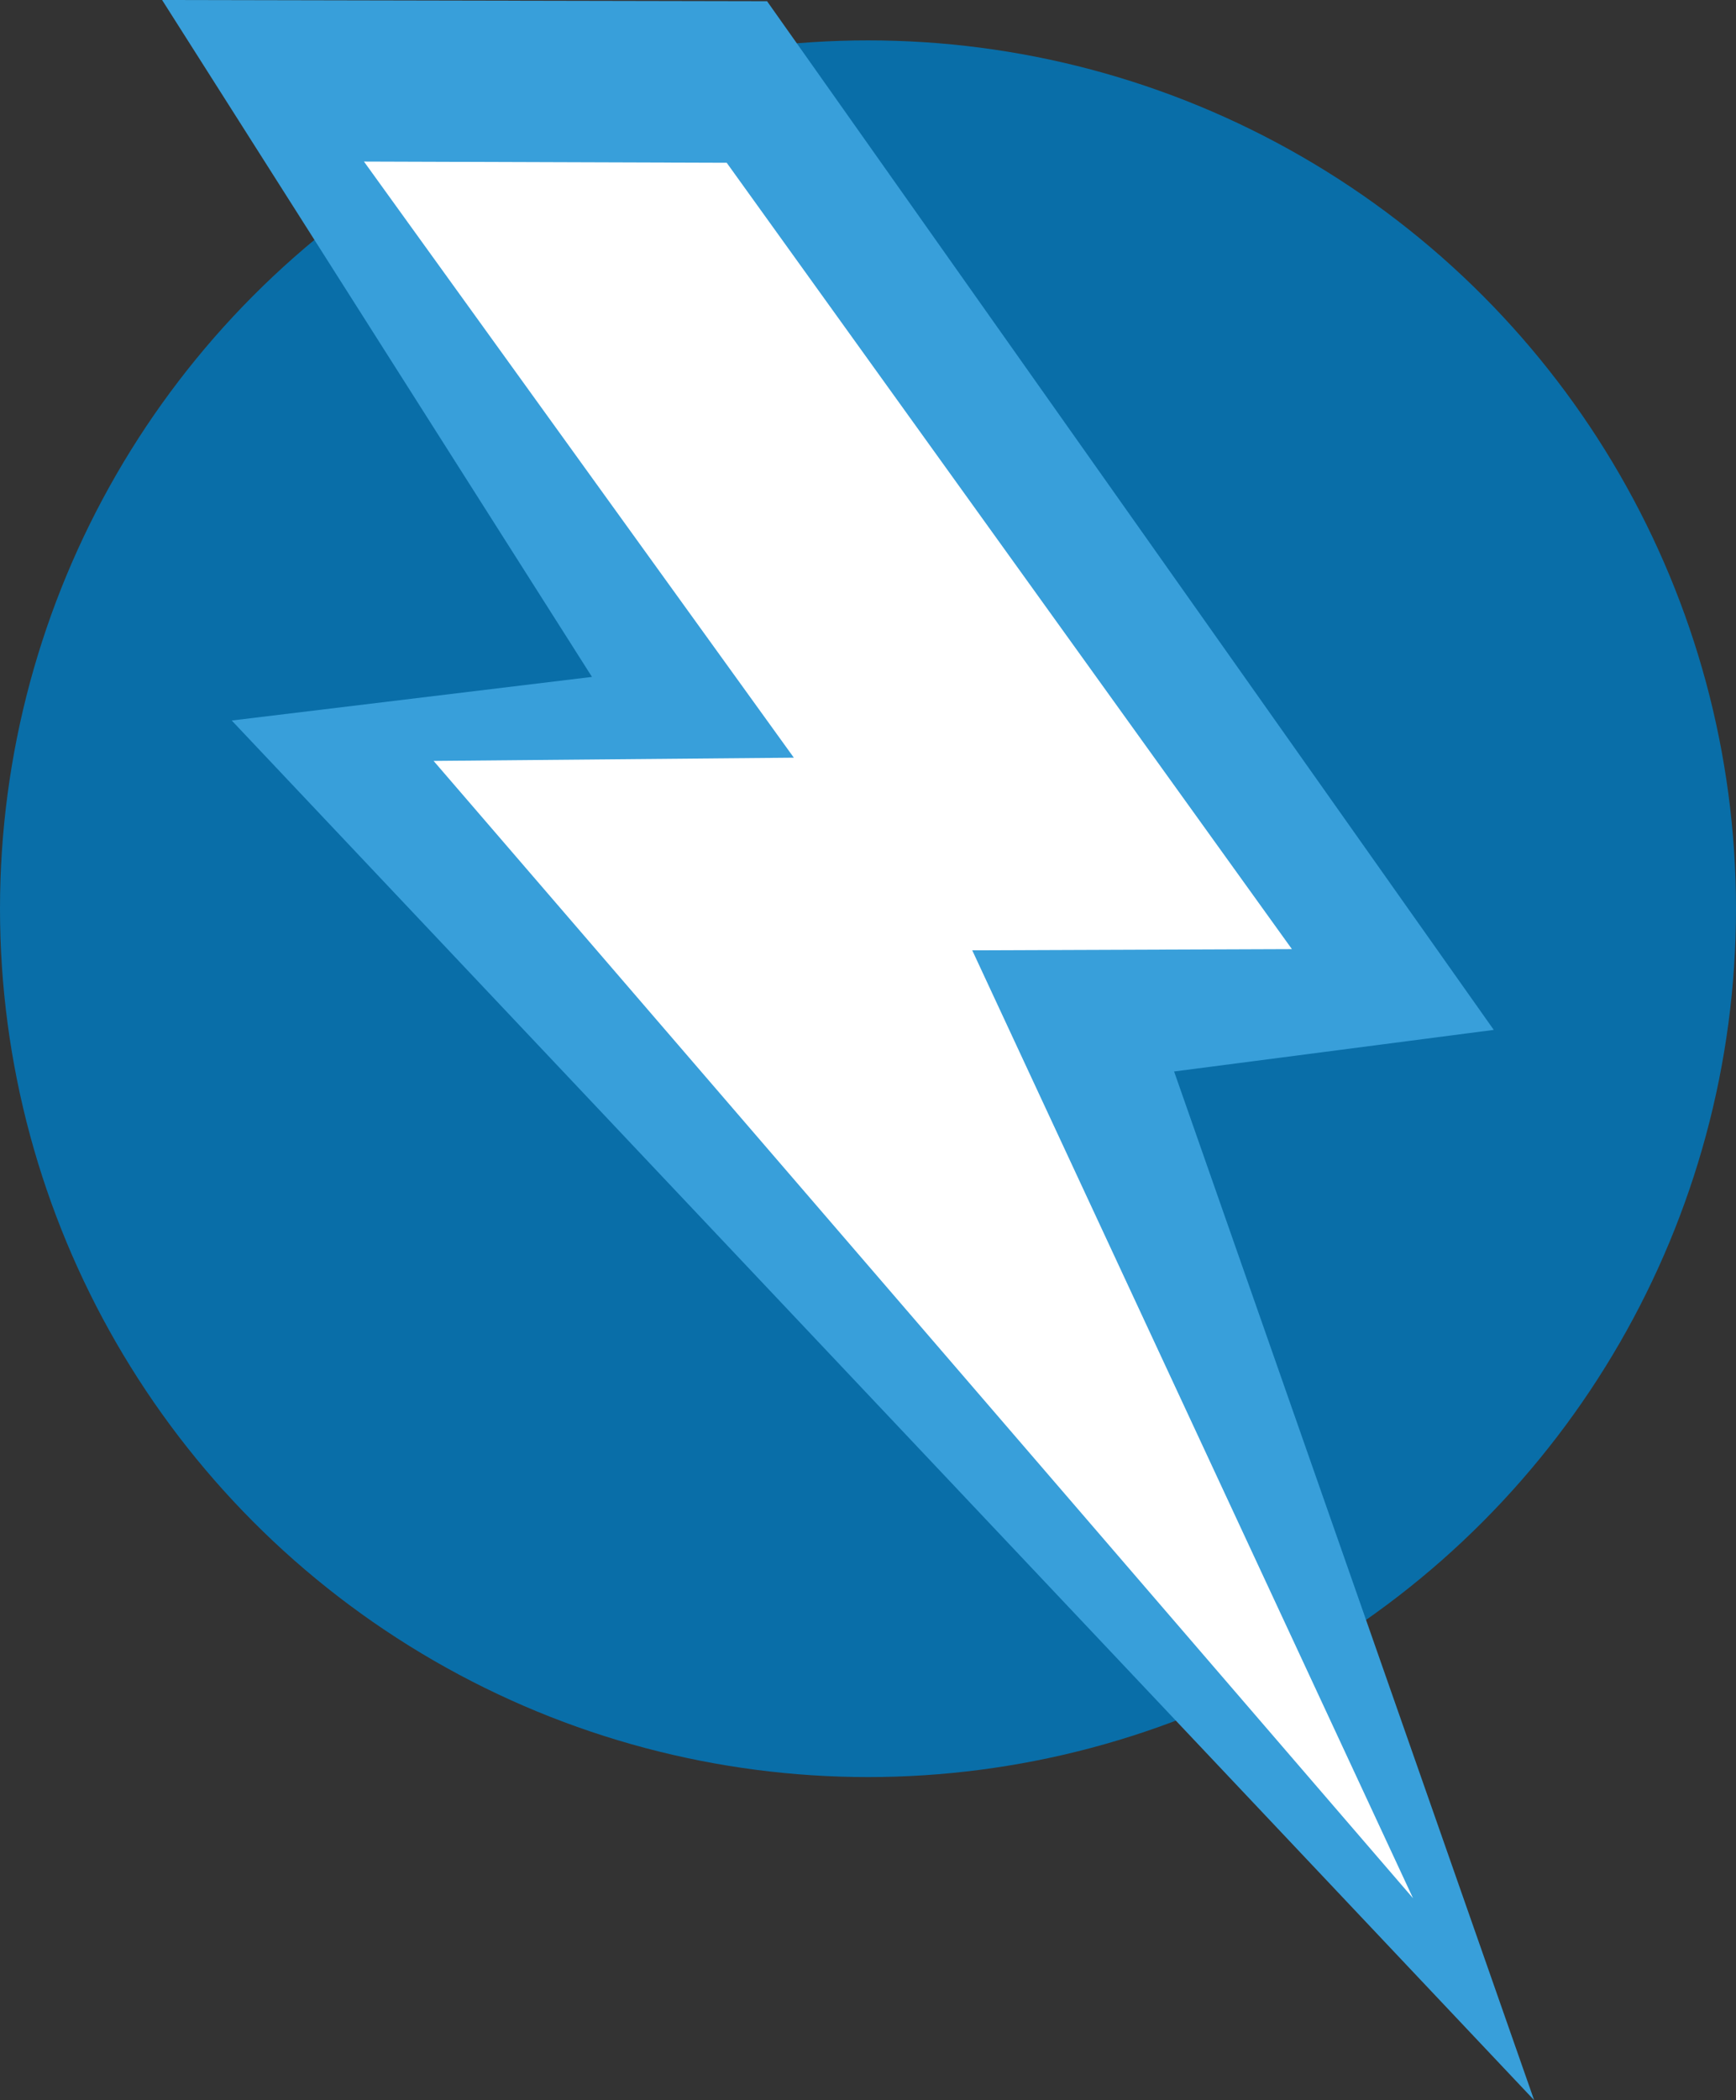 <svg id="light-icon" xmlns="http://www.w3.org/2000/svg" width="43" height="52" viewBox="0 0 43 52">
  <rect x="0" y="0" width="43" height="52" fill="#333333" stroke="none"/>
<defs>
    <style>
      .cls-1 {
        fill: #096ea8;
      }

      .cls-2 {
        fill: #389fda;
      }

      .cls-2, .cls-3 {
        fill-rule: evenodd;
      }

      .cls-3 {
        fill: #fff;
      }
    </style>
  </defs>
  <circle class="cls-1" cx="21.5" cy="22.5" r="21.5"/>
  <path id="Shape_1_copy_4" data-name="Shape 1 copy 4" class="cls-2" d="M853,1362.5l-18-25.47-14.985-.03,10.648,16.76-8.923,1.08L854,1389l-8.918-25.47Z" transform="translate(-816 -1337)"/>
  <path class="cls-3" d="M848,1360.5l-14-19.47-8.985-.03,10.648,14.76-8.923.08L851,1384l-10.918-23.47Z" transform="translate(-816 -1337)"/>
</svg>

